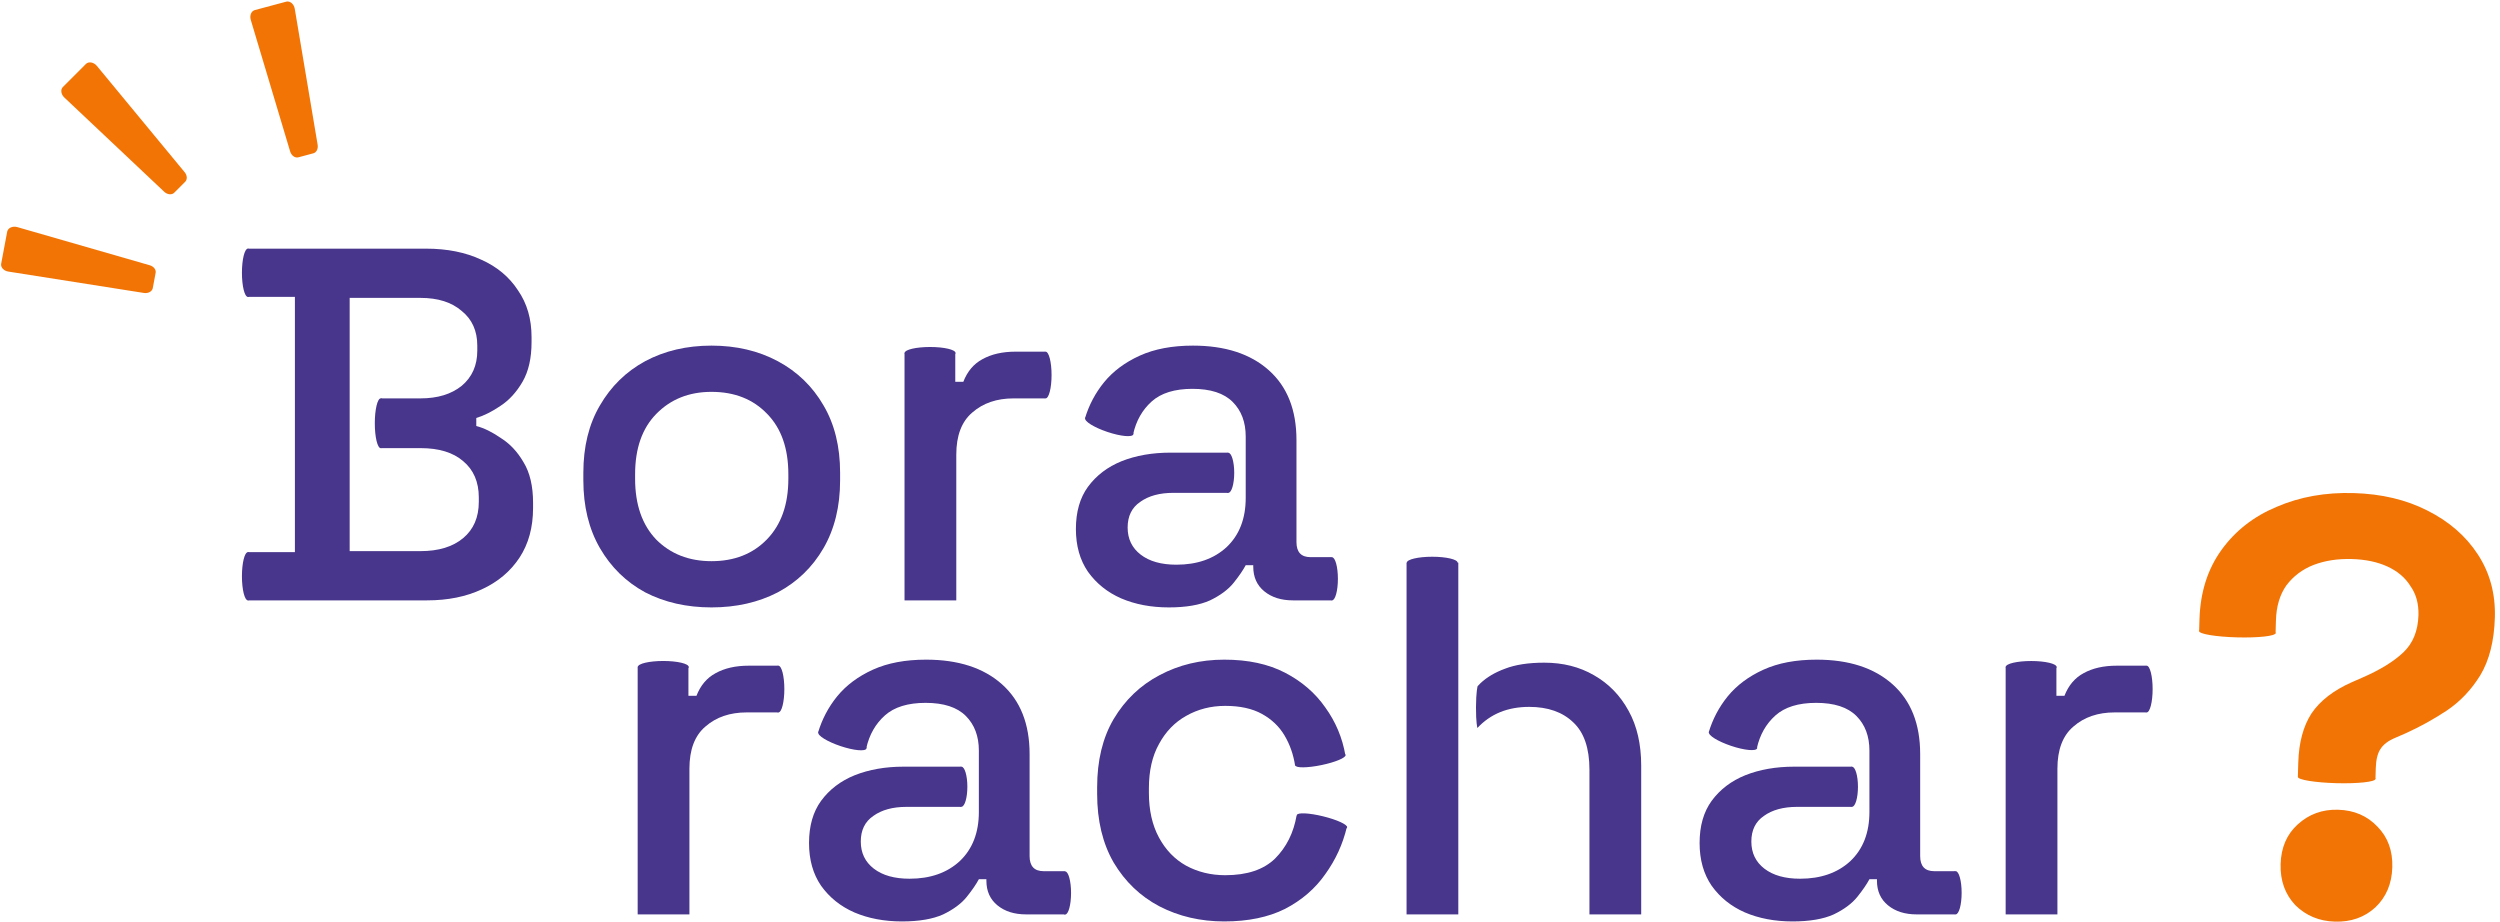 <svg width="217" height="80" viewBox="0 0 217 80" fill="none" xmlns="http://www.w3.org/2000/svg">
<g clip-path="url(#clip0_66_672)">
<path d="M61.756 52.723C59.605 52.723 57.686 52.286 55.999 51.414C54.342 50.513 53.034 49.234 52.074 47.576C51.115 45.919 50.635 43.956 50.635 41.689L50.635 41.034C50.635 38.767 51.115 36.819 52.074 35.19C53.034 33.533 54.342 32.254 55.999 31.352C57.686 30.451 59.605 30 61.756 30C63.908 30 65.827 30.451 67.513 31.352C69.199 32.254 70.522 33.533 71.482 35.19C72.441 36.819 72.921 38.767 72.921 41.034L72.921 41.689C72.921 43.956 72.441 45.919 71.482 47.576C70.522 49.234 69.199 50.513 67.513 51.414C65.827 52.286 63.908 52.723 61.756 52.723ZM61.756 48.71C63.733 48.71 65.332 48.085 66.553 46.835C67.804 45.556 68.429 43.797 68.429 41.558L68.429 41.165C68.429 38.926 67.818 37.182 66.597 35.932C65.376 34.653 63.762 34.013 61.756 34.013C59.808 34.013 58.209 34.653 56.959 35.932C55.738 37.182 55.127 38.926 55.127 41.165L55.127 41.558C55.127 43.797 55.738 45.556 56.959 46.835C58.209 48.085 59.808 48.71 61.756 48.71Z" fill="#48358C"/>
<path d="M78.513 52.112L78.513 30.611L82.918 30.611L82.918 33.141L83.616 33.141C83.965 32.239 84.517 31.585 85.273 31.178C86.058 30.742 87.018 30.524 88.152 30.524L90.725 30.524L90.725 34.58L87.978 34.58C86.524 34.58 85.332 34.987 84.401 35.801C83.471 36.586 83.006 37.807 83.006 39.464L83.006 52.112L78.513 52.112Z" fill="#48358C"/>
<path fill-rule="evenodd" clip-rule="evenodd" d="M21.498 47.925L21.498 52.112L37.068 52.112C38.87 52.112 40.455 51.792 41.822 51.153C43.217 50.513 44.307 49.597 45.092 48.405C45.877 47.213 46.27 45.774 46.27 44.087L46.27 43.651C46.27 42.197 45.994 41.02 45.441 40.119C44.918 39.217 44.264 38.519 43.479 38.025C42.723 37.502 42.011 37.153 41.342 36.978L41.342 36.281C42.011 36.077 42.708 35.728 43.435 35.234C44.191 34.74 44.831 34.042 45.354 33.141C45.877 32.239 46.139 31.091 46.139 29.695L46.139 29.259C46.139 27.689 45.747 26.337 44.962 25.203C44.206 24.04 43.144 23.153 41.778 22.543C40.411 21.903 38.812 21.583 36.98 21.583L21.498 21.583L21.498 25.77L25.598 25.77L25.598 47.925L21.498 47.925ZM36.501 47.838L30.351 47.838L30.351 38.897L30.351 34.58L30.351 25.857L36.501 25.857C38.013 25.857 39.205 26.235 40.077 26.991C40.978 27.718 41.429 28.721 41.429 30L41.429 30.437C41.429 31.716 40.978 32.733 40.077 33.489C39.176 34.216 37.984 34.58 36.501 34.58L33.063 34.58L33.062 38.897L36.501 38.897C38.1 38.897 39.336 39.275 40.208 40.031C41.109 40.787 41.56 41.834 41.56 43.171L41.56 43.564C41.56 44.901 41.109 45.948 40.208 46.704C39.306 47.46 38.071 47.838 36.501 47.838Z" fill="#48358C"/>
<path fill-rule="evenodd" clip-rule="evenodd" d="M97.313 51.938C98.534 52.461 99.915 52.723 101.456 52.723C102.939 52.723 104.131 52.519 105.032 52.112C105.933 51.676 106.617 51.167 107.082 50.586C107.547 50.004 107.896 49.495 108.128 49.059L108.783 49.059L108.783 49.19C108.783 50.091 109.103 50.804 109.742 51.327C110.382 51.85 111.21 52.112 112.228 52.112L115.586 52.112L115.586 48.361L113.755 48.361C112.94 48.361 112.533 47.925 112.533 47.053L112.533 38.2C112.533 35.583 111.734 33.562 110.135 32.138C108.536 30.713 106.34 30 103.549 30C101.747 30 100.206 30.291 98.926 30.873C97.647 31.454 96.615 32.225 95.83 33.184C95.074 34.115 94.521 35.161 94.172 36.324L98.359 37.676C98.621 36.513 99.159 35.568 99.973 34.841C100.787 34.115 101.965 33.751 103.506 33.751C105.076 33.751 106.239 34.129 106.995 34.885C107.751 35.641 108.128 36.644 108.128 37.894L108.128 39.29L108.128 42.779L108.128 43.215C108.128 45.018 107.576 46.442 106.471 47.489C105.366 48.507 103.913 49.016 102.11 49.016C100.802 49.016 99.769 48.725 99.013 48.143C98.257 47.562 97.879 46.777 97.879 45.788C97.879 44.8 98.243 44.058 98.97 43.564C99.697 43.041 100.656 42.779 101.848 42.779L106.606 42.779L106.607 39.29L101.587 39.29C100.017 39.29 98.606 39.537 97.356 40.031C96.135 40.526 95.161 41.267 94.434 42.256C93.736 43.215 93.388 44.436 93.388 45.919C93.388 47.373 93.736 48.608 94.434 49.626C95.161 50.644 96.121 51.414 97.313 51.938Z" fill="#48358C"/>
<path d="M55.35 79.369L55.35 57.868L59.755 57.868L59.755 60.398L60.452 60.398C60.801 59.497 61.354 58.842 62.109 58.435C62.895 57.999 63.854 57.781 64.988 57.781L67.561 57.781L67.561 61.837L64.814 61.837C63.36 61.837 62.168 62.244 61.237 63.058C60.307 63.843 59.842 65.064 59.842 66.722L59.842 79.369L55.35 79.369Z" fill="#48358C"/>
<path d="M106.266 79.98C104.202 79.98 102.327 79.544 100.64 78.671C98.983 77.799 97.66 76.534 96.671 74.877C95.712 73.22 95.232 71.228 95.232 68.902L95.232 68.335C95.232 66.009 95.712 64.032 96.671 62.404C97.66 60.747 98.983 59.482 100.64 58.61C102.327 57.708 104.202 57.258 106.266 57.258C108.33 57.258 110.09 57.636 111.543 58.392C112.997 59.148 114.16 60.151 115.032 61.401C115.934 62.651 116.515 64.032 116.777 65.544L112.416 66.46C112.27 65.501 111.965 64.628 111.5 63.843C111.034 63.058 110.38 62.433 109.537 61.968C108.694 61.503 107.633 61.27 106.353 61.27C105.103 61.27 103.969 61.561 102.952 62.142C101.963 62.695 101.178 63.509 100.597 64.585C100.015 65.631 99.724 66.911 99.724 68.423L99.724 68.815C99.724 70.327 100.015 71.621 100.597 72.697C101.178 73.772 101.963 74.587 102.952 75.139C103.969 75.691 105.103 75.968 106.353 75.968C108.243 75.968 109.682 75.488 110.671 74.528C111.66 73.54 112.285 72.29 112.546 70.778L116.908 71.781C116.559 73.264 115.934 74.63 115.032 75.88C114.16 77.13 112.997 78.134 111.543 78.89C110.09 79.617 108.33 79.98 106.266 79.98Z" fill="#48358C"/>
<path d="M174.091 79.369L174.091 57.868L178.496 57.868L178.496 60.398L179.194 60.398C179.543 59.497 180.095 58.842 180.851 58.435C181.636 57.999 182.596 57.781 183.73 57.781L186.303 57.781L186.303 61.837L183.555 61.837C182.102 61.837 180.91 62.244 179.979 63.058C179.049 63.843 178.584 65.064 178.584 66.722L178.584 79.369L174.091 79.369Z" fill="#48358C"/>
<path fill-rule="evenodd" clip-rule="evenodd" d="M74.149 79.195C75.37 79.718 76.751 79.98 78.292 79.98C79.775 79.98 80.967 79.776 81.868 79.369C82.769 78.933 83.453 78.424 83.918 77.843C84.383 77.261 84.732 76.753 84.965 76.316L85.619 76.316L85.619 76.447C85.619 77.349 85.939 78.061 86.578 78.584C87.218 79.108 88.046 79.369 89.064 79.369L92.422 79.369L92.422 75.619L90.591 75.619C89.776 75.619 89.369 75.183 89.369 74.31L89.369 65.457C89.369 62.84 88.57 60.819 86.971 59.395C85.372 57.97 83.176 57.258 80.385 57.258C78.583 57.258 77.042 57.548 75.762 58.13C74.483 58.712 73.451 59.482 72.666 60.441C71.91 61.372 71.357 62.419 71.008 63.582L75.195 64.934C75.457 63.771 75.995 62.826 76.809 62.099C77.623 61.372 78.801 61.008 80.342 61.008C81.912 61.008 83.075 61.386 83.831 62.142C84.587 62.898 84.965 63.901 84.965 65.152L84.965 66.547L84.965 70.036L84.965 70.472C84.965 72.275 84.412 73.7 83.307 74.746C82.202 75.764 80.749 76.273 78.946 76.273C77.638 76.273 76.606 75.982 75.85 75.401C75.094 74.819 74.716 74.034 74.716 73.046C74.716 72.057 75.079 71.316 75.806 70.821C76.533 70.298 77.492 70.036 78.684 70.036L83.437 70.036L83.43 66.547L78.423 66.547C76.853 66.547 75.442 66.794 74.192 67.289C72.971 67.783 71.997 68.524 71.27 69.513C70.572 70.472 70.224 71.694 70.224 73.176C70.224 74.63 70.572 75.866 71.27 76.883C71.997 77.901 72.957 78.671 74.149 79.195Z" fill="#48358C"/>
<path fill-rule="evenodd" clip-rule="evenodd" d="M122.089 48.841L122.089 79.369L126.581 79.369L126.581 68.51L126.581 60.921L126.581 48.841L122.089 48.841ZM128.257 59.56C128.257 59.56 128.122 60.014 128.116 61.385C128.109 62.757 128.238 63.189 128.238 63.189C129.372 61.968 130.869 61.357 132.73 61.357C134.358 61.357 135.638 61.808 136.568 62.709C137.498 63.582 137.964 64.948 137.964 66.809L137.964 79.369L142.456 79.369L142.456 66.46C142.456 64.599 142.092 63.015 141.365 61.706C140.638 60.369 139.635 59.337 138.356 58.61C137.106 57.883 135.667 57.52 134.038 57.52C132.672 57.52 131.538 57.694 130.637 58.043C129.764 58.363 129.052 58.784 128.5 59.308C128.416 59.391 128.335 59.476 128.257 59.56Z" fill="#48358C"/>
<path fill-rule="evenodd" clip-rule="evenodd" d="M151.45 79.195C152.671 79.718 154.052 79.98 155.593 79.98C157.076 79.98 158.268 79.776 159.169 79.369C160.071 78.933 160.754 78.424 161.219 77.843C161.684 77.261 162.033 76.753 162.266 76.316L162.92 76.316L162.92 76.447C162.92 77.349 163.24 78.061 163.88 78.584C164.519 79.108 165.348 79.369 166.366 79.369L169.724 79.369L169.724 75.619L167.892 75.619C167.078 75.619 166.671 75.183 166.671 74.31L166.671 65.457C166.671 62.84 165.871 60.819 164.272 59.395C162.673 57.97 160.478 57.258 157.687 57.258C155.884 57.258 154.343 57.548 153.064 58.13C151.784 58.712 150.752 59.482 149.967 60.441C149.211 61.372 148.659 62.419 148.31 63.582L152.497 64.934C152.758 63.771 153.296 62.826 154.11 62.099C154.925 61.372 156.102 61.008 157.643 61.008C159.213 61.008 160.376 61.386 161.132 62.142C161.888 62.898 162.266 63.901 162.266 65.152L162.266 66.547L162.266 70.036L162.266 70.472C162.266 72.275 161.714 73.7 160.609 74.746C159.504 75.764 158.05 76.273 156.247 76.273C154.939 76.273 153.907 75.982 153.151 75.401C152.395 74.819 152.017 74.034 152.017 73.046C152.017 72.057 152.38 71.316 153.107 70.821C153.834 70.298 154.794 70.036 155.986 70.036L160.736 70.036L160.738 66.547L155.724 66.547C154.154 66.547 152.744 66.794 151.494 67.289C150.273 67.783 149.299 68.524 148.572 69.513C147.874 70.472 147.525 71.694 147.525 73.176C147.525 74.63 147.874 75.866 148.572 76.883C149.299 77.901 150.258 78.671 151.45 79.195Z" fill="#48358C"/>
<ellipse cx="21.517" cy="23.677" rx="0.517" ry="2.092" transform="rotate(180 21.517 23.677)" fill="#48358C"/>
<ellipse cx="21.517" cy="50.019" rx="0.517" ry="2.088" transform="rotate(180 21.517 50.019)" fill="#48358C"/>
<ellipse cx="90.759" cy="32.553" rx="0.517" ry="2.027" transform="rotate(180 90.759 32.553)" fill="#48358C"/>
<ellipse cx="67.564" cy="59.812" rx="0.517" ry="2.027" transform="rotate(180 67.564 59.812)" fill="#48358C"/>
<ellipse cx="92.451" cy="77.51" rx="0.517" ry="1.874" transform="rotate(180 92.451 77.51)" fill="#48358C"/>
<ellipse cx="73.12" cy="64.27" rx="0.517" ry="2.204" transform="rotate(-71.43 73.12 64.27)" fill="#48358C"/>
<ellipse cx="83.45" cy="68.288" rx="0.517" ry="1.74" fill="#48358C"/>
<ellipse cx="57.572" cy="57.89" rx="0.517" ry="2.204" transform="rotate(-90 57.572 57.89)" fill="#48358C"/>
<ellipse cx="169.753" cy="77.493" rx="0.517" ry="1.874" transform="rotate(180 169.753 77.493)" fill="#48358C"/>
<ellipse cx="150.429" cy="64.253" rx="0.517" ry="2.204" transform="rotate(-71.43 150.429 64.253)" fill="#48358C"/>
<ellipse cx="160.754" cy="68.292" rx="0.517" ry="1.74" fill="#48358C"/>
<ellipse cx="176.305" cy="57.893" rx="0.517" ry="2.204" transform="rotate(-90 176.305 57.893)" fill="#48358C"/>
<ellipse cx="186.331" cy="59.811" rx="0.517" ry="2.027" transform="rotate(180 186.331 59.811)" fill="#48358C"/>
<ellipse cx="124.316" cy="48.842" rx="0.517" ry="2.204" transform="rotate(-90 124.316 48.842)" fill="#48358C"/>
<ellipse cx="0.434" cy="2.227" rx="0.434" ry="2.227" transform="matrix(-0.203 -0.979 -0.979 0.203 116.882 65.957)" fill="#48358C"/>
<ellipse cx="114.748" cy="71.28" rx="0.434" ry="2.245" transform="rotate(103.799 114.748 71.28)" fill="#48358C"/>
<ellipse cx="33.05" cy="36.74" rx="0.517" ry="2.162" transform="rotate(180 33.05 36.74)" fill="#48358C"/>
<ellipse cx="115.613" cy="50.241" rx="0.517" ry="1.874" transform="rotate(180 115.613 50.241)" fill="#48358C"/>
<ellipse cx="96.286" cy="37.001" rx="0.517" ry="2.204" transform="rotate(-71.43 96.286 37.001)" fill="#48358C"/>
<ellipse cx="106.614" cy="41.041" rx="0.517" ry="1.74" fill="#48358C"/>
<ellipse cx="80.732" cy="30.636" rx="0.517" ry="2.204" transform="rotate(-90 80.732 30.636)" fill="#48358C"/>
<path d="M199.455 67.42L199.49 66.193C199.541 64.455 199.923 63.034 200.635 61.929C201.382 60.825 202.549 59.921 204.136 59.217L205.015 58.833C206.566 58.162 207.762 57.43 208.602 56.636C209.442 55.842 209.882 54.763 209.922 53.4C209.95 52.411 209.72 51.569 209.229 50.873C208.774 50.143 208.109 49.578 207.236 49.177C206.362 48.776 205.33 48.559 204.14 48.524C202.915 48.488 201.804 48.661 200.806 49.041C199.841 49.422 199.058 50.013 198.456 50.814C197.888 51.616 197.586 52.631 197.551 53.858L197.518 54.982L190.885 54.789L190.915 53.766C190.983 51.415 191.62 49.404 192.826 47.734C194.032 46.063 195.635 44.814 197.633 43.986C199.633 43.123 201.857 42.727 204.306 42.799C206.721 42.869 208.851 43.375 210.696 44.315C212.575 45.257 214.036 46.527 215.079 48.127C216.122 49.726 216.614 51.548 216.554 53.593C216.495 55.638 216.072 57.314 215.285 58.621C214.499 59.894 213.516 60.923 212.336 61.707C211.191 62.458 210.014 63.106 208.807 63.651L207.928 64.034C207.307 64.289 206.872 64.618 206.622 65.02C206.373 65.388 206.238 65.947 206.216 66.696L206.19 67.616L199.455 67.42ZM202.664 79.997C201.303 79.957 200.16 79.481 199.233 78.567C198.341 77.62 197.916 76.431 197.958 74.999C198 73.568 198.492 72.423 199.436 71.564C200.416 70.671 201.585 70.245 202.946 70.285C204.341 70.325 205.484 70.819 206.375 71.766C207.268 72.679 207.694 73.851 207.652 75.282C207.61 76.714 207.117 77.876 206.172 78.769C205.228 79.629 204.059 80.038 202.664 79.997Z" fill="#F27405"/>
<path d="M194.189 55.324C196.021 55.373 197.511 55.207 197.518 54.955C197.525 54.703 196.045 54.459 194.213 54.41C192.382 54.361 190.891 54.527 190.885 54.779C190.878 55.032 192.358 55.276 194.189 55.324Z" fill="#F27405"/>
<path d="M202.81 67.98C204.669 68.029 206.182 67.864 206.189 67.612C206.196 67.359 204.693 67.115 202.834 67.065C200.974 67.016 199.461 67.181 199.454 67.433C199.448 67.686 200.95 67.93 202.81 67.98Z" fill="#F27405"/>
<path d="M0.624 20.11C0.686 19.782 1.097 19.596 1.503 19.713L13.001 23.026C13.343 23.125 13.561 23.407 13.509 23.683L13.261 25.007C13.206 25.301 12.865 25.487 12.49 25.428L0.719 23.572C0.324 23.51 0.044 23.201 0.102 22.891L0.624 20.11Z" fill="#F27405"/>
<path d="M7.458 5.551C7.694 5.315 8.139 5.394 8.408 5.72L16.027 14.946C16.254 15.221 16.274 15.577 16.075 15.776L15.123 16.728C14.912 16.94 14.525 16.901 14.249 16.64L5.582 8.462C5.291 8.188 5.235 7.775 5.458 7.552L7.458 5.551Z" fill="#F27405"/>
<path d="M24.847 0.144C25.17 0.058 25.515 0.348 25.585 0.765L27.571 12.564C27.63 12.916 27.47 13.235 27.198 13.307L25.897 13.656C25.608 13.733 25.293 13.507 25.184 13.143L21.767 1.727C21.652 1.344 21.81 0.958 22.115 0.876L24.847 0.144Z" fill="#F27405"/>
</g>
<defs>
<clipPath id="clip0_66_672">
<rect width="217" height="80" fill="white"/>
</clipPath>
</defs>
</svg>
